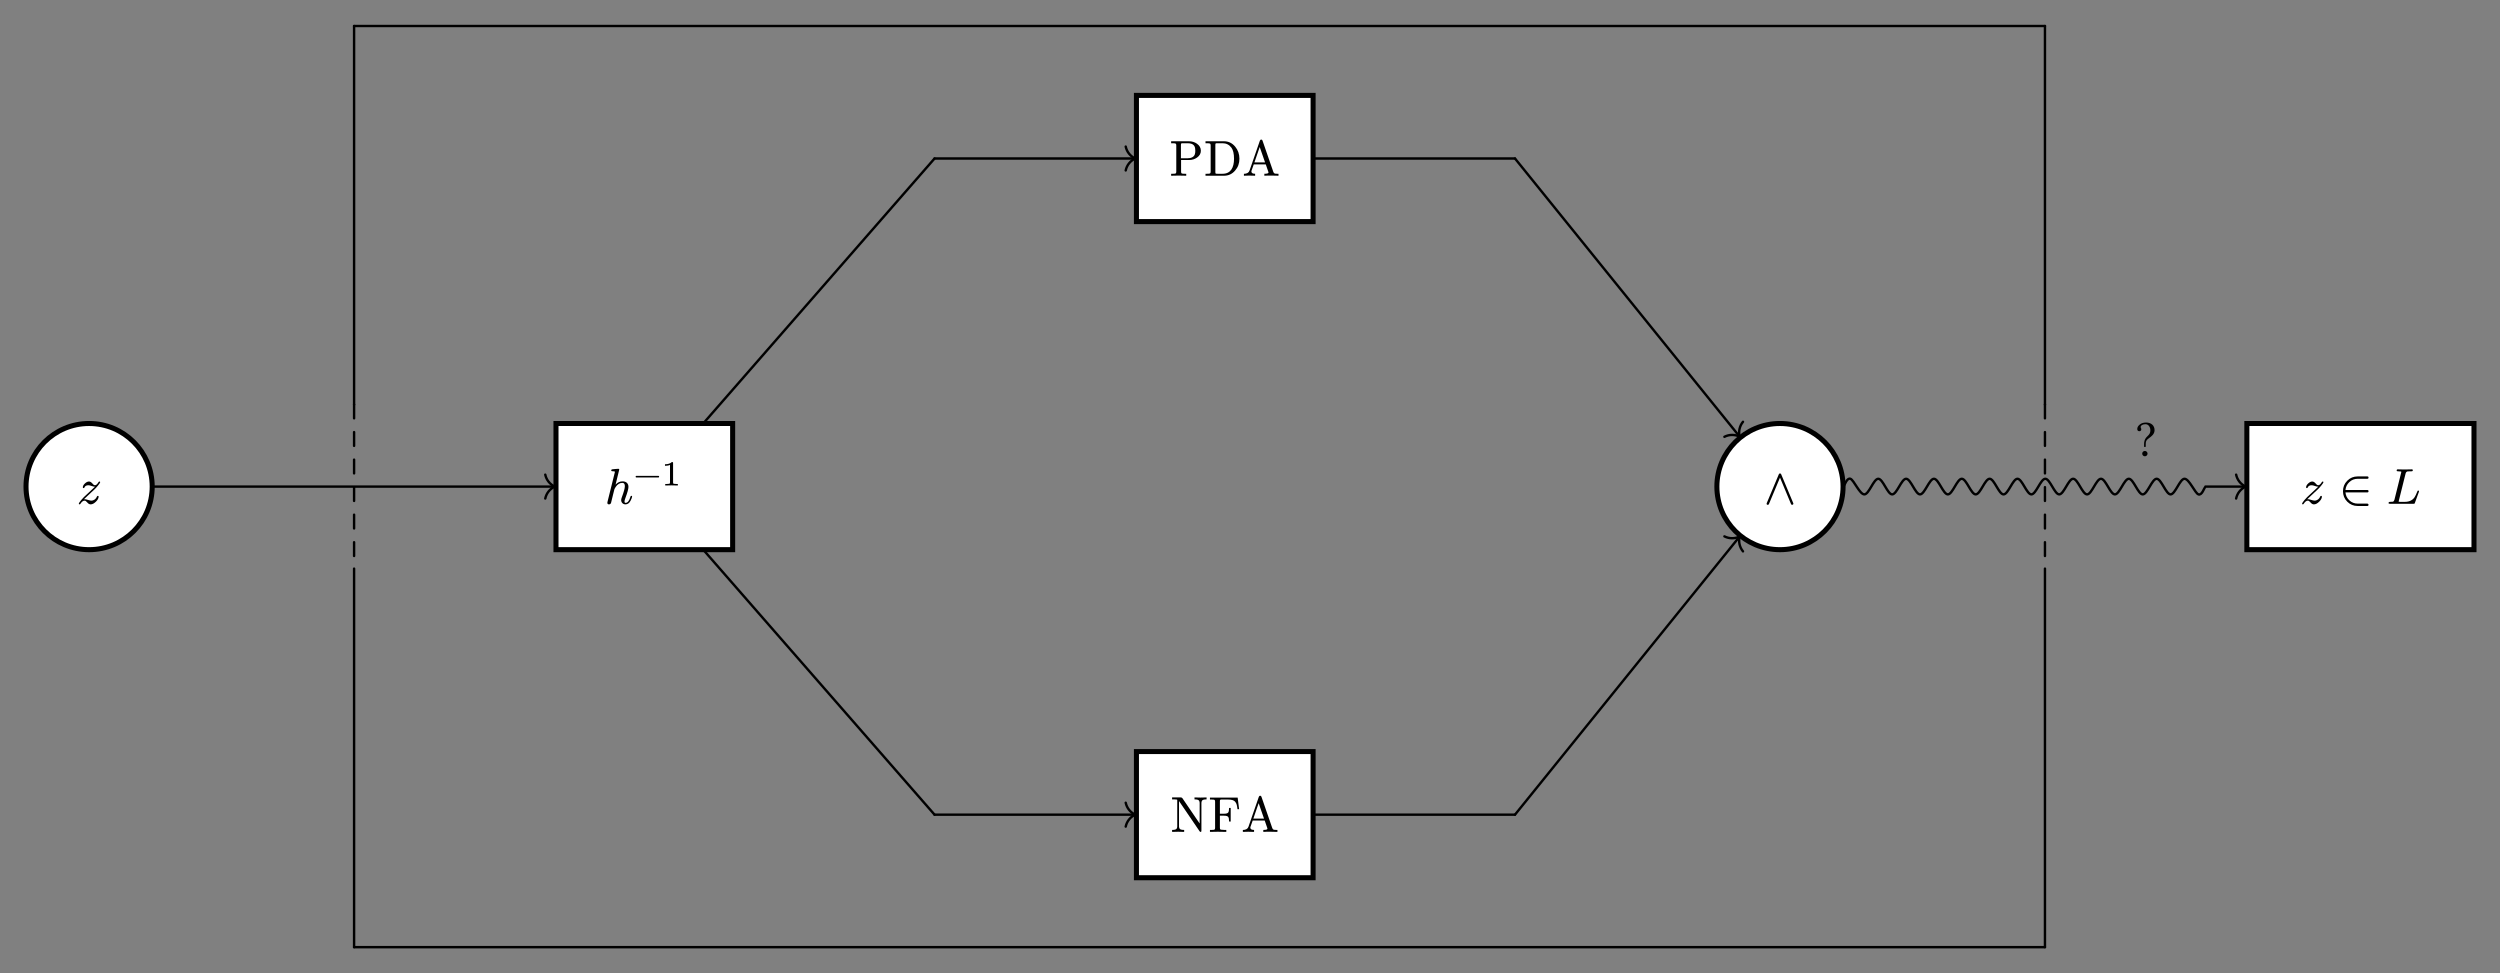 <svg class="typst-doc" viewBox="0 0 544.839 212.089" width="544.839pt" height="212.089pt" xmlns="http://www.w3.org/2000/svg" xmlns:xlink="http://www.w3.org/1999/xlink" xmlns:h5="http://www.w3.org/1999/xhtml">
    <rect x="0" y="0" width="544.839" height="212.089" fill="#808080" stroke="none"/>
    <path class="typst-shape" fill="none" fill-rule="nonzero" d="M 0 0 L 0 212.089 L 544.839 212.089 L 544.839 0 Z "/>
    <g>
        <g transform="translate(5.669 5.669)">
            <g class="typst-group">
                <g>
                    <g transform="translate(0 0)">
                        <g class="typst-group">
                            <g>
                                <g transform="translate(198 28.875)">
                                    <path class="typst-shape" fill="none" stroke="#000000" stroke-width="0.528" stroke-linecap="round" stroke-linejoin="miter" stroke-miterlimit="4" d="M 0 0 C 0 0 43.736 0 43.736 0 "/>
                                </g>
                                <g transform="translate(239.663 28.875)">
                                    <path class="typst-shape" fill="none" stroke="#000000" stroke-width="0.528" stroke-linecap="round" stroke-linejoin="miter" stroke-miterlimit="4" d="M 2.073 0 C 1.009 0.49 0.24 1.455 0 2.602 "/>
                                </g>
                                <g transform="translate(239.663 26.273)">
                                    <path class="typst-shape" fill="none" stroke="#000000" stroke-width="0.528" stroke-linecap="round" stroke-linejoin="miter" stroke-miterlimit="4" d="M 2.073 2.602 C 1.009 2.112 0.24 1.147 0 0 "/>
                                </g>
                                <g transform="translate(198 171.875)">
                                    <path class="typst-shape" fill="none" stroke="#000000" stroke-width="0.528" stroke-linecap="round" stroke-linejoin="miter" stroke-miterlimit="4" d="M 0 0 C 0 0 43.736 0 43.736 0 "/>
                                </g>
                                <g transform="translate(239.663 171.875)">
                                    <path class="typst-shape" fill="none" stroke="#000000" stroke-width="0.528" stroke-linecap="round" stroke-linejoin="miter" stroke-miterlimit="4" d="M 2.073 0 C 1.009 0.49 0.24 1.455 0 2.602 "/>
                                </g>
                                <g transform="translate(239.663 169.273)">
                                    <path class="typst-shape" fill="none" stroke="#000000" stroke-width="0.528" stroke-linecap="round" stroke-linejoin="miter" stroke-miterlimit="4" d="M 2.073 2.602 C 1.009 2.112 0.24 1.147 0 0 "/>
                                </g>
                                <g transform="translate(147.584 28.875)">
                                    <path class="typst-shape" fill="none" stroke="#000000" stroke-width="0.528" stroke-linecap="round" stroke-linejoin="miter" stroke-miterlimit="4" d="M 0 57.75 C 0 57.75 50.416 0 50.416 0 "/>
                                </g>
                                <g transform="translate(147.584 114.125)">
                                    <path class="typst-shape" fill="none" stroke="#000000" stroke-width="0.528" stroke-linecap="round" stroke-linejoin="miter" stroke-miterlimit="4" d="M 0 0 C 0 0 50.416 57.75 50.416 57.75 "/>
                                </g>
                                <g transform="translate(27.5 100.375)">
                                    <path class="typst-shape" fill="none" stroke="#000000" stroke-width="0.528" stroke-linecap="round" stroke-linejoin="miter" stroke-miterlimit="4" d="M 0 0 C 0 0 87.736 0 87.736 0 "/>
                                </g>
                                <g transform="translate(113.163 100.375)">
                                    <path class="typst-shape" fill="none" stroke="#000000" stroke-width="0.528" stroke-linecap="round" stroke-linejoin="miter" stroke-miterlimit="4" d="M 2.073 0 C 1.009 0.49 0.24 1.455 0 2.602 "/>
                                </g>
                                <g transform="translate(113.163 97.773)">
                                    <path class="typst-shape" fill="none" stroke="#000000" stroke-width="0.528" stroke-linecap="round" stroke-linejoin="miter" stroke-miterlimit="4" d="M 2.073 2.602 C 1.009 2.112 0.24 1.147 0 0 "/>
                                </g>
                                <g transform="translate(280.5 28.875)">
                                    <path class="typst-shape" fill="none" stroke="#000000" stroke-width="0.528" stroke-linecap="round" stroke-linejoin="miter" stroke-miterlimit="4" d="M 0 0 C 0 0 44 0 44 0 "/>
                                </g>
                                <g transform="translate(280.5 171.875)">
                                    <path class="typst-shape" fill="none" stroke="#000000" stroke-width="0.528" stroke-linecap="round" stroke-linejoin="miter" stroke-miterlimit="4" d="M 0 0 C 0 0 44 0 44 0 "/>
                                </g>
                                <g transform="translate(324.5 28.875)">
                                    <path class="typst-shape" fill="none" stroke="#000000" stroke-width="0.528" stroke-linecap="round" stroke-linejoin="miter" stroke-miterlimit="4" d="M 0 0 C 0 0 48.968 60.627 48.968 60.627 "/>
                                </g>
                                <g transform="translate(370.141 89.118)">
                                    <path class="typst-shape" fill="none" stroke="#000000" stroke-width="0.528" stroke-linecap="round" stroke-linejoin="miter" stroke-miterlimit="4" d="M 3.327 0.385 C 2.277 -0.136 1.043 -0.128 0 0.407 "/>
                                </g>
                                <g transform="translate(373.355 86.254)">
                                    <path class="typst-shape" fill="none" stroke="#000000" stroke-width="0.528" stroke-linecap="round" stroke-linejoin="miter" stroke-miterlimit="4" d="M 0.113 3.248 C -0.175 2.112 0.093 0.907 0.835 0 "/>
                                </g>
                                <g transform="translate(324.5 111.248)">
                                    <path class="typst-shape" fill="none" stroke="#000000" stroke-width="0.528" stroke-linecap="round" stroke-linejoin="miter" stroke-miterlimit="4" d="M 0 60.627 C 0 60.627 48.968 0 48.968 0 "/>
                                </g>
                                <g transform="translate(373.355 111.248)">
                                    <path class="typst-shape" fill="none" stroke="#000000" stroke-width="0.528" stroke-linecap="round" stroke-linejoin="miter" stroke-miterlimit="4" d="M 0.113 0 C -0.175 1.136 0.093 2.341 0.835 3.248 "/>
                                </g>
                                <g transform="translate(370.141 111.226)">
                                    <path class="typst-shape" fill="none" stroke="#000000" stroke-width="0.528" stroke-linecap="round" stroke-linejoin="miter" stroke-miterlimit="4" d="M 3.327 0.022 C 2.277 0.542 1.043 0.534 0 0 "/>
                                </g>
                                <g transform="translate(396 98.642)">
                                    <path class="typst-shape" fill="none" stroke="#000000" stroke-width="0.528" stroke-linecap="round" stroke-linejoin="miter" stroke-miterlimit="4" d="M 0 1.733 C 0 1.733 0.088 1.733 0.088 1.733 C 0.088 1.733 0.088 1.733 0.088 1.733 C 0.341 1.449 0.846 -0.252 1.605 0.032 C 1.605 0.032 1.605 0.032 1.605 0.032 C 2.363 0.315 3.627 3.433 4.638 3.433 C 4.638 3.433 4.638 3.433 4.638 3.433 C 5.649 3.433 6.661 0.032 7.672 0.032 C 7.672 0.032 7.672 0.032 7.672 0.032 C 8.683 0.032 9.694 3.433 10.705 3.433 C 10.705 3.433 10.705 3.433 10.705 3.433 C 11.717 3.433 12.728 0.032 13.739 0.032 C 13.739 0.032 13.739 0.032 13.739 0.032 C 14.75 0.032 15.762 3.433 16.773 3.433 C 16.773 3.433 16.773 3.433 16.773 3.433 C 17.784 3.433 18.795 0.032 19.806 0.032 C 19.806 0.032 19.806 0.032 19.806 0.032 C 20.818 0.032 21.829 3.433 22.84 3.433 C 22.84 3.433 22.84 3.433 22.84 3.433 C 23.851 3.433 24.862 0.032 25.874 0.032 C 25.874 0.032 25.874 0.032 25.874 0.032 C 26.885 0.032 27.896 3.433 28.907 3.433 C 28.907 3.433 28.907 3.433 28.907 3.433 C 29.919 3.433 30.93 0.032 31.941 0.032 C 31.941 0.032 31.941 0.032 31.941 0.032 C 32.952 0.032 33.963 3.433 34.975 3.433 C 34.975 3.433 34.975 3.433 34.975 3.433 C 35.986 3.433 36.997 0.032 38.008 0.032 C 38.008 0.032 38.008 0.032 38.008 0.032 C 39.019 0.032 40.031 3.433 41.042 3.433 C 41.042 3.433 41.042 3.433 41.042 3.433 C 42.053 3.433 43.064 0.032 44.076 0.032 C 44.076 0.032 44.076 0.032 44.076 0.032 C 45.087 0.032 46.098 3.433 47.109 3.433 C 47.109 3.433 47.109 3.433 47.109 3.433 C 48.12 3.433 49.132 0.032 50.143 0.032 C 50.143 0.032 50.143 0.032 50.143 0.032 C 51.154 0.032 52.165 3.433 53.176 3.433 C 53.176 3.433 53.176 3.433 53.176 3.433 C 54.188 3.433 55.199 0.032 56.21 0.032 C 56.21 0.032 56.21 0.032 56.21 0.032 C 57.221 0.032 58.233 3.433 59.244 3.433 C 59.244 3.433 59.244 3.433 59.244 3.433 C 60.255 3.433 61.266 0.032 62.277 0.032 C 62.277 0.032 62.277 0.032 62.277 0.032 C 63.289 0.032 64.3 3.433 65.311 3.433 C 65.311 3.433 65.311 3.433 65.311 3.433 C 66.322 3.433 67.333 0.032 68.345 0.032 C 68.345 0.032 68.345 0.032 68.345 0.032 C 69.356 0.032 70.367 3.433 71.378 3.433 C 71.378 3.433 71.378 3.433 71.378 3.433 C 72.39 3.433 73.401 0.032 74.412 0.032 C 74.412 0.032 74.412 0.032 74.412 0.032 C 75.423 0.032 76.687 3.15 77.446 3.433 C 77.446 3.433 77.446 3.433 77.446 3.433 C 78.204 3.717 78.71 2.016 78.962 1.733 C 78.962 1.733 78.962 1.733 78.962 1.733 C 78.962 1.733 87.736 1.733 87.736 1.733 "/>
                                </g>
                                <g transform="translate(481.663 100.375)">
                                    <path class="typst-shape" fill="none" stroke="#000000" stroke-width="0.528" stroke-linecap="round" stroke-linejoin="miter" stroke-miterlimit="4" d="M 2.073 0 C 1.009 0.49 0.24 1.455 0 2.602 "/>
                                </g>
                                <g transform="translate(481.663 97.773)">
                                    <path class="typst-shape" fill="none" stroke="#000000" stroke-width="0.528" stroke-linecap="round" stroke-linejoin="miter" stroke-miterlimit="4" d="M 2.073 2.602 C 1.009 2.112 0.24 1.147 0 0 "/>
                                </g>
                                <g transform="translate(457.408 84.227)">
                                    <path class="typst-shape" fill="none" d="M 0 0 C 0 0 9.185 0 9.185 0 C 9.185 0 9.185 11.748 9.185 11.748 C 9.185 11.748 0 11.748 0 11.748 C 0 11.748 0 11.748 0 11.748 C 0 11.748 0 0 0 0 C 0 0 0 0 0 0 Z "/>
                                </g>
                                <g transform="translate(457.408 84.227)">
                                    <g class="typst-group">
                                        <g>
                                            <g transform="translate(0 0)">
                                                <g class="typst-group">
                                                    <g>
                                                        <g transform="translate(0 0)">
                                                            <g class="typst-group">
                                                                <g>
                                                                    <g transform="translate(0 0)">
                                                                        <g class="typst-group">
                                                                            <g>
                                                                                <g transform="translate(2.2 9.438)">
                                                                                    <g class="typst-text" transform="scale(1, -1)">
                                                                                        <use xlink:href="#g58AEDCED54AD1E36075D532ACBEEFA0C" x="0" fill="#000000" fill-rule="nonzero"/>
                                                                                    </g>
                                                                                </g>
                                                                            </g>
                                                                        </g>
                                                                    </g>
                                                                </g>
                                                            </g>
                                                        </g>
                                                    </g>
                                                </g>
                                            </g>
                                        </g>
                                    </g>
                                </g>
                                <g transform="translate(71.5 0)">
                                    <path class="typst-shape" fill="none" stroke="#000000" stroke-width="0.528" stroke-linecap="round" stroke-linejoin="miter" stroke-miterlimit="4" d="M 0 0 C 0 0 368.5 0 368.5 0 "/>
                                </g>
                                <g transform="translate(71.5 200.75)">
                                    <path class="typst-shape" fill="none" stroke="#000000" stroke-width="0.528" stroke-linecap="round" stroke-linejoin="miter" stroke-miterlimit="4" d="M 0 0 C 0 0 368.5 0 368.5 0 "/>
                                </g>
                                <g transform="translate(71.5 0)">
                                    <path class="typst-shape" fill="none" stroke="#000000" stroke-width="0.528" stroke-linecap="round" stroke-linejoin="miter" stroke-miterlimit="4" d="M 0 0 C 0 0 0 82.5 0 82.5 "/>
                                </g>
                                <g transform="translate(440 0)">
                                    <path class="typst-shape" fill="none" stroke="#000000" stroke-width="0.528" stroke-linecap="round" stroke-linejoin="miter" stroke-miterlimit="4" d="M 0 0 C 0 0 0 82.5 0 82.5 "/>
                                </g>
                                <g transform="translate(71.5 118.25)">
                                    <path class="typst-shape" fill="none" stroke="#000000" stroke-width="0.528" stroke-linecap="round" stroke-linejoin="miter" stroke-miterlimit="4" d="M 0 0 C 0 0 0 82.5 0 82.5 "/>
                                </g>
                                <g transform="translate(440 118.25)">
                                    <path class="typst-shape" fill="none" stroke="#000000" stroke-width="0.528" stroke-linecap="round" stroke-linejoin="miter" stroke-miterlimit="4" d="M 0 0 C 0 0 0 82.5 0 82.5 "/>
                                </g>
                                <g transform="translate(71.5 82.5)">
                                    <path class="typst-shape" fill="none" stroke="#000000" stroke-width="0.528" stroke-linecap="round" stroke-linejoin="miter" stroke-miterlimit="4" stroke-dashoffset="0" stroke-dasharray="3 3" d="M 0 0 C 0 0 0 35.75 0 35.75 "/>
                                </g>
                                <g transform="translate(440 82.5)">
                                    <path class="typst-shape" fill="none" stroke="#000000" stroke-width="0.528" stroke-linecap="round" stroke-linejoin="miter" stroke-miterlimit="4" stroke-dashoffset="0" stroke-dasharray="3 3" d="M 0 0 C 0 0 0 35.75 0 35.75 "/>
                                </g>
                                <g transform="translate(242 15.125)">
                                    <path class="typst-shape" fill="#ffffff" fill-rule="nonzero" stroke="#000000" stroke-width="1.1" stroke-linecap="butt" stroke-linejoin="miter" stroke-miterlimit="4" d="M 0 0 C 0 0 0 27.5 0 27.5 C 0 27.5 38.5 27.5 38.5 27.5 C 38.5 27.5 38.5 0 38.5 0 C 38.5 0 0 0 0 0 C 0 0 0 0 0 0 Z "/>
                                </g>
                                <g transform="translate(248 21.125)">
                                    <path class="typst-shape" fill="none" d="M 0 0 C 0 0 26.5 0 26.5 0 C 26.5 0 26.5 15.5 26.5 15.5 C 26.5 15.5 0 15.5 0 15.5 C 0 15.5 0 15.5 0 15.5 C 0 15.5 0 0 0 0 C 0 0 0 0 0 0 Z "/>
                                </g>
                                <g transform="translate(248 21.125)">
                                    <g class="typst-group">
                                        <g>
                                            <g transform="translate(0 0)">
                                                <g class="typst-group">
                                                    <g>
                                                        <g transform="translate(0 0)">
                                                            <g class="typst-group">
                                                                <g>
                                                                    <g transform="translate(1.178 11.506)">
                                                                        <g class="typst-text" transform="scale(1, -1)">
                                                                            <use xlink:href="#g39A52DE087110052912D3288108B8845" x="0" fill="#000000" fill-rule="nonzero"/>
                                                                            <use xlink:href="#g423F2BD11519225E8C877F3D548B7CEF" x="7.491" fill="#000000" fill-rule="nonzero"/>
                                                                            <use xlink:href="#g54096A9B13CC208713945EE8BC483DDF" x="15.895" fill="#000000" fill-rule="nonzero"/>
                                                                        </g>
                                                                    </g>
                                                                </g>
                                                            </g>
                                                        </g>
                                                    </g>
                                                </g>
                                            </g>
                                        </g>
                                    </g>
                                </g>
                                <g transform="translate(242 158.125)">
                                    <path class="typst-shape" fill="#ffffff" fill-rule="nonzero" stroke="#000000" stroke-width="1.1" stroke-linecap="butt" stroke-linejoin="miter" stroke-miterlimit="4" d="M 0 0 C 0 0 0 27.5 0 27.5 C 0 27.5 38.5 27.5 38.5 27.5 C 38.5 27.5 38.5 0 38.5 0 C 38.5 0 0 0 0 0 C 0 0 0 0 0 0 Z "/>
                                </g>
                                <g transform="translate(248 164.125)">
                                    <path class="typst-shape" fill="none" d="M 0 0 C 0 0 26.5 0 26.5 0 C 26.5 0 26.5 15.5 26.5 15.5 C 26.5 15.5 0 15.5 0 15.5 C 0 15.5 0 15.5 0 15.5 C 0 15.5 0 0 0 0 C 0 0 0 0 0 0 Z "/>
                                </g>
                                <g transform="translate(248 164.125)">
                                    <g class="typst-group">
                                        <g>
                                            <g transform="translate(0 0)">
                                                <g class="typst-group">
                                                    <g>
                                                        <g transform="translate(0 0)">
                                                            <g class="typst-group">
                                                                <g>
                                                                    <g transform="translate(1.409 11.506)">
                                                                        <g class="typst-text" transform="scale(1, -1)">
                                                                            <use xlink:href="#gD0933744919E530D9BE3EE64A725ABB5" x="0" fill="#000000" fill-rule="nonzero"/>
                                                                            <use xlink:href="#g19A8DE2251B6167068C9F90FAA8CCAA5" x="8.25" fill="#000000" fill-rule="nonzero"/>
                                                                            <use xlink:href="#g54096A9B13CC208713945EE8BC483DDF" x="15.433" fill="#000000" fill-rule="nonzero"/>
                                                                        </g>
                                                                    </g>
                                                                </g>
                                                            </g>
                                                        </g>
                                                    </g>
                                                </g>
                                            </g>
                                        </g>
                                    </g>
                                </g>
                                <g transform="translate(115.5 86.625)">
                                    <path class="typst-shape" fill="#ffffff" fill-rule="nonzero" stroke="#000000" stroke-width="1.1" stroke-linecap="butt" stroke-linejoin="miter" stroke-miterlimit="4" d="M 0 0 C 0 0 0 27.5 0 27.5 C 0 27.5 38.5 27.5 38.5 27.5 C 38.5 27.5 38.5 0 38.5 0 C 38.5 0 0 0 0 0 C 0 0 0 0 0 0 Z "/>
                                </g>
                                <g transform="translate(121.5 92.625)">
                                    <path class="typst-shape" fill="none" d="M 0 0 C 0 0 26.5 0 26.5 0 C 26.5 0 26.5 15.5 26.5 15.5 C 26.5 15.5 0 15.5 0 15.5 C 0 15.5 0 15.5 0 15.5 C 0 15.5 0 0 0 0 C 0 0 0 0 0 0 Z "/>
                                </g>
                                <g transform="translate(121.5 92.625)">
                                    <g class="typst-group">
                                        <g>
                                            <g transform="translate(0 0)">
                                                <g class="typst-group">
                                                    <g>
                                                        <g transform="translate(0 0)">
                                                            <g class="typst-group">
                                                                <g>
                                                                    <g transform="translate(4.588 11.506)">
                                                                        <g class="typst-text" transform="scale(1, -1)">
                                                                            <use xlink:href="#g41F77033B645927FD9CE70E0018BF441" x="0" fill="#000000" fill-rule="nonzero"/>
                                                                        </g>
                                                                    </g>
                                                                    <g transform="translate(10.924 7.514)">
                                                                        <g class="typst-text" transform="scale(1, -1)">
                                                                            <use xlink:href="#g9798276D4A96C10B61B3DDB44F2CF267" x="0" fill="#000000" fill-rule="nonzero"/>
                                                                        </g>
                                                                    </g>
                                                                    <g transform="translate(16.915 7.514)">
                                                                        <g class="typst-text" transform="scale(1, -1)">
                                                                            <use xlink:href="#gBBF58841D6DD7C64DD5262EF3E76C47E" x="0" fill="#000000" fill-rule="nonzero"/>
                                                                        </g>
                                                                    </g>
                                                                </g>
                                                            </g>
                                                        </g>
                                                    </g>
                                                </g>
                                            </g>
                                        </g>
                                    </g>
                                </g>
                                <g transform="translate(0 86.625)">
                                    <path class="typst-shape" fill="#ffffff" fill-rule="nonzero" stroke="#000000" stroke-width="1.1" stroke-linecap="butt" stroke-linejoin="miter" stroke-miterlimit="4" d="M 13.75 0 C 6.163 0 0 6.163 0 13.75 C 0 13.75 0 13.75 0 13.75 C 0 21.337 6.163 27.5 13.75 27.5 C 13.75 27.5 13.75 27.5 13.75 27.5 C 21.337 27.5 27.5 21.337 27.5 13.75 C 27.5 13.75 27.5 13.75 27.5 13.75 C 27.5 6.163 21.337 0 13.75 0 C 13.75 0 13.75 0 13.75 0 Z "/>
                                </g>
                                <g transform="translate(6 92.625)">
                                    <path class="typst-shape" fill="none" d="M 0 0 C 0 0 15.5 0 15.5 0 C 15.5 0 15.5 15.5 15.5 15.5 C 15.5 15.5 0 15.5 0 15.5 C 0 15.5 0 15.5 0 15.5 C 0 15.5 0 0 0 0 C 0 0 0 0 0 0 Z "/>
                                </g>
                                <g transform="translate(6 92.625)">
                                    <g class="typst-group">
                                        <g>
                                            <g transform="translate(0 0)">
                                                <g class="typst-group">
                                                    <g>
                                                        <g transform="translate(0 0)">
                                                            <g class="typst-group">
                                                                <g>
                                                                    <g transform="translate(5.028 11.506)">
                                                                        <g class="typst-text" transform="scale(1, -1)">
                                                                            <use xlink:href="#gECE2E9FC19F7B4245BC42919AFCC61A0" x="0" fill="#000000" fill-rule="nonzero"/>
                                                                        </g>
                                                                    </g>
                                                                </g>
                                                            </g>
                                                        </g>
                                                    </g>
                                                </g>
                                            </g>
                                        </g>
                                    </g>
                                </g>
                                <g transform="translate(368.5 86.625)">
                                    <path class="typst-shape" fill="#ffffff" fill-rule="nonzero" stroke="#000000" stroke-width="1.1" stroke-linecap="butt" stroke-linejoin="miter" stroke-miterlimit="4" d="M 13.75 0 C 6.163 0 0 6.163 0 13.75 C 0 13.75 0 13.75 0 13.75 C 0 21.337 6.163 27.5 13.75 27.5 C 13.75 27.5 13.75 27.5 13.75 27.5 C 21.337 27.5 27.5 21.337 27.5 13.75 C 27.5 13.75 27.5 13.75 27.5 13.75 C 27.5 6.163 21.337 0 13.75 0 C 13.75 0 13.75 0 13.75 0 Z "/>
                                </g>
                                <g transform="translate(374.5 92.625)">
                                    <path class="typst-shape" fill="none" d="M 0 0 C 0 0 15.5 0 15.5 0 C 15.5 0 15.5 15.5 15.5 15.5 C 15.5 15.5 0 15.5 0 15.5 C 0 15.5 0 15.5 0 15.5 C 0 15.5 0 0 0 0 C 0 0 0 0 0 0 Z "/>
                                </g>
                                <g transform="translate(374.5 92.625)">
                                    <g class="typst-group">
                                        <g>
                                            <g transform="translate(0 0)">
                                                <g class="typst-group">
                                                    <g>
                                                        <g transform="translate(0 0)">
                                                            <g class="typst-group">
                                                                <g>
                                                                    <g transform="translate(4.082 11.506)">
                                                                        <g class="typst-text" transform="scale(1, -1)">
                                                                            <use xlink:href="#g1C7E220855786E2E3F6D551D3A089830" x="0" fill="#000000" fill-rule="nonzero"/>
                                                                        </g>
                                                                    </g>
                                                                </g>
                                                            </g>
                                                        </g>
                                                    </g>
                                                </g>
                                            </g>
                                        </g>
                                    </g>
                                </g>
                                <g transform="translate(484 86.625)">
                                    <path class="typst-shape" fill="#ffffff" fill-rule="nonzero" stroke="#000000" stroke-width="1.1" stroke-linecap="butt" stroke-linejoin="miter" stroke-miterlimit="4" d="M 0 0 C 0 0 0 27.5 0 27.5 C 0 27.5 49.5 27.5 49.5 27.5 C 49.5 27.5 49.5 0 49.5 0 C 49.5 0 0 0 0 0 C 0 0 0 0 0 0 Z "/>
                                </g>
                                <g transform="translate(490 92.625)">
                                    <path class="typst-shape" fill="none" d="M 0 0 C 0 0 37.5 0 37.5 0 C 37.5 0 37.5 15.5 37.5 15.5 C 37.5 15.5 0 15.5 0 15.5 C 0 15.5 0 15.5 0 15.5 C 0 15.5 0 0 0 0 C 0 0 0 0 0 0 Z "/>
                                </g>
                                <g transform="translate(490 92.625)">
                                    <g class="typst-group">
                                        <g>
                                            <g transform="translate(0 0)">
                                                <g class="typst-group">
                                                    <g>
                                                        <g transform="translate(0 0)">
                                                            <g class="typst-group">
                                                                <g>
                                                                    <g transform="translate(5.558 11.506)">
                                                                        <g class="typst-text" transform="scale(1, -1)">
                                                                            <use xlink:href="#gECE2E9FC19F7B4245BC42919AFCC61A0" x="0" fill="#000000" fill-rule="nonzero"/>
                                                                        </g>
                                                                    </g>
                                                                    <g transform="translate(14.059 11.506)">
                                                                        <g class="typst-text" transform="scale(1, -1)">
                                                                            <use xlink:href="#g603CD837D2CB35A36848815B10DA1D39" x="0" fill="#000000" fill-rule="nonzero"/>
                                                                        </g>
                                                                    </g>
                                                                    <g transform="translate(24.451 11.506)">
                                                                        <g class="typst-text" transform="scale(1, -1)">
                                                                            <use xlink:href="#gC747C78225814C5EBF9A24F05CD61B86" x="0" fill="#000000" fill-rule="nonzero"/>
                                                                        </g>
                                                                    </g>
                                                                </g>
                                                            </g>
                                                        </g>
                                                    </g>
                                                </g>
                                            </g>
                                        </g>
                                    </g>
                                </g>
                            </g>
                        </g>
                    </g>
                </g>
            </g>
        </g>
    </g>
    <defs id="glyph">
        <symbol id="g58AEDCED54AD1E36075D532ACBEEFA0C" overflow="visible">
            <path d="M 1.254 6.292 C 1.254 6.622 1.694 6.886 2.321 6.886 C 2.948 6.886 3.366 6.259 3.366 5.544 C 3.366 5.027 3.201 4.708 2.761 4.301 C 2.046 3.652 1.991 3.003 1.991 2.53 L 1.991 2.024 C 1.991 1.947 2.079 1.914 2.167 1.914 C 2.255 1.914 2.354 1.947 2.354 2.024 L 2.354 2.508 C 2.354 2.772 2.365 3.036 2.508 3.311 C 2.607 3.498 2.827 3.674 3.08 3.861 C 3.597 4.235 4.279 4.719 4.279 5.588 C 4.279 6.589 3.553 7.249 2.431 7.249 C 1.848 7.249 1.386 7.095 1.067 6.82 C 0.737 6.556 0.506 6.248 0.506 5.83 C 0.506 5.445 0.781 5.357 0.957 5.357 C 1.166 5.357 1.386 5.489 1.386 5.742 C 1.386 5.885 1.364 5.951 1.32 6.006 C 1.276 6.061 1.254 6.127 1.254 6.292 Z M 1.584 0.473 C 1.584 0.154 1.848 -0.11 2.167 -0.11 C 2.486 -0.11 2.75 0.154 2.75 0.473 C 2.75 0.792 2.486 1.056 2.167 1.056 C 1.848 1.056 1.584 0.792 1.584 0.473 Z "/>
        </symbol>
        <symbol id="g39A52DE087110052912D3288108B8845" overflow="visible">
            <path d="M 4.345 3.432 C 4.972 3.432 5.533 3.608 6.028 3.96 C 6.589 4.356 6.864 4.851 6.864 5.445 C 6.864 6.072 6.578 6.589 6.006 6.985 C 5.5 7.337 4.917 7.513 4.257 7.513 L 0.385 7.513 L 0.385 7.084 L 0.693 7.084 C 1.078 7.084 1.309 7.051 1.386 6.996 C 1.463 6.941 1.507 6.82 1.507 6.622 L 1.507 0.891 C 1.507 0.693 1.463 0.561 1.386 0.506 C 1.309 0.451 1.078 0.429 0.693 0.429 L 0.385 0.429 L 0.385 0 C 0.671 0.022 1.221 0.033 2.024 0.033 C 2.838 0.033 3.388 0.022 3.674 0 L 3.674 0.429 L 3.366 0.429 C 2.981 0.429 2.75 0.451 2.673 0.506 C 2.596 0.561 2.552 0.693 2.552 0.891 L 2.552 3.432 Z M 3.014 7.084 L 3.982 7.084 C 4.301 7.084 4.576 7.04 4.807 6.963 C 5.434 6.732 5.654 6.27 5.654 5.445 C 5.654 5.137 5.621 4.873 5.544 4.653 C 5.357 4.103 4.763 3.806 3.982 3.806 L 2.519 3.806 L 2.519 6.699 C 2.519 7.095 2.585 7.084 3.014 7.084 Z "/>
        </symbol>
        <symbol id="g423F2BD11519225E8C877F3D548B7CEF" overflow="visible">
            <path d="M 4.411 0 C 5.39 0 6.193 0.374 6.842 1.133 C 7.469 1.848 7.777 2.706 7.777 3.696 C 7.777 4.708 7.469 5.588 6.864 6.325 C 6.215 7.117 5.39 7.513 4.411 7.513 L 0.385 7.513 L 0.385 7.084 L 0.693 7.084 C 1.078 7.084 1.309 7.051 1.386 6.996 C 1.463 6.941 1.507 6.82 1.507 6.622 L 1.507 0.891 C 1.507 0.693 1.463 0.561 1.386 0.506 C 1.309 0.451 1.078 0.429 0.693 0.429 L 0.385 0.429 L 0.385 0 Z M 4.114 0.429 L 3.014 0.429 C 2.585 0.429 2.53 0.418 2.53 0.814 L 2.53 6.699 C 2.53 7.095 2.585 7.084 3.014 7.084 L 4.103 7.084 C 4.917 7.084 5.566 6.754 6.05 6.094 C 6.413 5.577 6.6 4.785 6.6 3.696 C 6.6 1.771 5.874 0.429 4.114 0.429 Z "/>
        </symbol>
        <symbol id="g54096A9B13CC208713945EE8BC483DDF" overflow="visible">
            <path d="M 6.413 0.033 L 7.887 0 L 7.887 0.429 L 7.645 0.429 C 7.37 0.429 7.183 0.44 7.106 0.462 C 6.941 0.517 6.831 0.638 6.765 0.825 L 4.411 7.634 C 4.367 7.777 4.29 7.876 4.125 7.876 C 3.982 7.876 3.883 7.799 3.828 7.634 L 1.573 1.122 C 1.419 0.671 1.012 0.429 0.352 0.418 L 0.352 0 L 1.507 0.033 L 2.794 0 L 2.794 0.429 C 2.255 0.429 1.98 0.594 1.98 0.935 C 1.98 1.012 1.991 1.056 2.002 1.078 L 2.497 2.475 L 5.115 2.475 L 5.676 0.847 C 5.698 0.781 5.709 0.737 5.709 0.704 C 5.709 0.517 5.412 0.429 4.807 0.429 L 4.807 0 C 5.269 0.033 5.808 0.044 6.413 0.033 Z M 3.795 6.259 L 4.961 2.904 L 2.64 2.904 Z "/>
        </symbol>
        <symbol id="gD0933744919E530D9BE3EE64A725ABB5" overflow="visible">
            <path d="M 6.336 0.165 C 6.441 0.01 6.479 0 6.556 0 C 6.743 0 6.754 0.077 6.754 0.33 L 6.754 6.325 C 6.754 6.512 6.798 6.666 6.886 6.809 C 7.007 6.996 7.337 7.084 7.876 7.084 L 7.876 7.513 L 6.556 7.48 L 5.247 7.513 L 5.247 7.084 C 5.786 7.084 6.116 6.996 6.237 6.809 C 6.325 6.666 6.369 6.512 6.369 6.325 L 6.369 1.826 L 2.607 7.348 C 2.53 7.458 2.42 7.513 2.255 7.513 L 0.363 7.513 L 0.363 7.084 L 0.726 7.084 C 1.166 7.084 1.408 7.062 1.463 7.018 C 1.474 7.007 1.485 6.952 1.485 6.864 L 1.485 1.188 C 1.485 1.001 1.441 0.847 1.353 0.704 C 1.232 0.517 0.902 0.429 0.363 0.429 L 0.363 0 L 1.672 0.033 L 2.992 0 L 2.992 0.429 C 2.453 0.429 2.123 0.517 2.002 0.704 C 1.914 0.847 1.87 1.001 1.87 1.188 L 1.87 6.721 Z "/>
        </symbol>
        <symbol id="g19A8DE2251B6167068C9F90FAA8CCAA5" overflow="visible">
            <path d="M 3.025 7.051 L 4.323 7.051 C 5.104 7.051 5.61 6.886 5.863 6.567 C 6.215 6.138 6.259 5.731 6.358 4.95 L 6.721 4.95 L 6.402 7.48 L 0.363 7.48 L 0.363 7.051 L 0.671 7.051 C 1.056 7.051 1.287 7.029 1.364 6.974 C 1.441 6.919 1.485 6.787 1.485 6.589 L 1.485 0.891 C 1.485 0.693 1.441 0.561 1.364 0.506 C 1.287 0.451 1.056 0.429 0.671 0.429 L 0.363 0.429 L 0.363 0 C 0.649 0.022 1.21 0.033 2.057 0.033 C 3.014 0.033 3.63 0.022 3.927 0 L 3.927 0.429 L 3.52 0.429 C 2.937 0.429 2.618 0.484 2.563 0.605 C 2.541 0.66 2.53 0.759 2.53 0.902 L 2.53 3.531 L 3.421 3.531 C 3.894 3.531 4.202 3.443 4.334 3.278 C 4.466 3.113 4.532 2.783 4.532 2.266 L 4.884 2.266 L 4.884 5.225 L 4.532 5.225 C 4.532 4.719 4.466 4.378 4.334 4.213 C 4.202 4.048 3.894 3.96 3.421 3.96 L 2.53 3.96 L 2.53 6.666 C 2.53 7.062 2.596 7.051 3.025 7.051 Z "/>
        </symbol>
        <symbol id="g41F77033B645927FD9CE70E0018BF441" overflow="visible">
            <path d="M 5.632 1.518 C 5.379 0.649 5.027 0.209 4.565 0.209 C 4.422 0.209 4.345 0.308 4.345 0.517 C 4.345 0.682 4.411 0.935 4.543 1.276 C 4.983 2.453 5.203 3.256 5.203 3.685 C 5.203 4.466 4.697 4.895 3.916 4.895 C 3.333 4.895 2.827 4.653 2.398 4.18 L 3.201 7.469 C 3.179 7.568 3.157 7.634 3.014 7.634 C 2.651 7.634 1.848 7.535 1.705 7.524 C 1.54 7.502 1.452 7.425 1.452 7.26 C 1.452 7.15 1.551 7.095 1.749 7.095 C 1.98 7.095 2.233 7.106 2.255 6.952 L 0.649 0.473 C 0.616 0.352 0.605 0.275 0.605 0.231 C 0.605 0 0.726 -0.121 0.957 -0.121 C 1.177 -0.121 1.331 -0.011 1.408 0.198 L 1.848 2.002 C 1.98 2.541 2.079 2.948 2.156 3.223 C 2.189 3.3 2.277 3.454 2.42 3.674 C 2.816 4.268 3.3 4.565 3.883 4.565 C 4.246 4.565 4.422 4.323 4.422 3.85 C 4.422 3.399 4.202 2.596 3.762 1.43 C 3.663 1.177 3.619 0.979 3.619 0.814 C 3.619 0.286 4.015 -0.121 4.543 -0.121 C 5.027 -0.121 5.412 0.154 5.687 0.715 C 5.896 1.155 6.006 1.452 6.006 1.595 C 6.006 1.694 5.951 1.749 5.83 1.749 C 5.797 1.749 5.632 1.65 5.632 1.518 Z "/>
        </symbol>
        <symbol id="g9798276D4A96C10B61B3DDB44F2CF267" overflow="visible">
            <path d="M 5.359 2.102 L 0.631 2.102 C 0.477 2.102 0.431 2.025 0.431 1.925 C 0.431 1.825 0.477 1.748 0.631 1.748 L 5.359 1.748 C 5.513 1.748 5.559 1.825 5.559 1.925 C 5.559 2.017 5.513 2.102 5.359 2.102 Z "/>
        </symbol>
        <symbol id="gBBF58841D6DD7C64DD5262EF3E76C47E" overflow="visible">
            <path d="M 2.333 5.113 C 2.002 4.789 1.509 4.628 0.839 4.628 L 0.839 4.289 C 1.294 4.289 1.655 4.358 1.933 4.489 L 1.933 0.654 C 1.933 0.554 1.925 0.493 1.902 0.462 C 1.863 0.377 1.632 0.331 1.209 0.331 L 0.893 0.331 L 0.893 0 L 2.264 0.031 L 3.642 0 L 3.642 0.331 L 3.326 0.331 C 2.903 0.331 2.672 0.377 2.626 0.462 C 2.61 0.493 2.603 0.554 2.603 0.654 L 2.603 4.866 C 2.603 5.074 2.572 5.113 2.333 5.113 Z "/>
        </symbol>
        <symbol id="gECE2E9FC19F7B4245BC42919AFCC61A0" overflow="visible">
            <path d="M 1.782 1.012 L 1.595 0.99 C 2.123 1.507 2.53 1.881 2.805 2.134 L 3.861 3.113 C 4.114 3.344 4.378 3.63 4.631 3.949 C 4.972 4.367 5.137 4.62 5.137 4.708 C 5.137 4.807 5.082 4.862 4.972 4.862 C 4.895 4.862 4.829 4.818 4.774 4.719 C 4.499 4.268 4.246 4.048 4.004 4.048 C 3.762 4.048 3.586 4.246 3.487 4.378 C 3.223 4.697 2.959 4.862 2.706 4.862 C 2.42 4.862 2.123 4.73 1.815 4.444 C 1.507 4.158 1.353 3.872 1.353 3.586 C 1.353 3.476 1.408 3.421 1.529 3.421 C 1.606 3.421 1.672 3.476 1.716 3.575 C 1.837 3.894 2.134 4.048 2.585 4.048 C 2.739 4.048 2.959 3.993 3.256 3.894 C 3.52 3.795 3.773 3.74 4.004 3.729 C 3.388 3.124 2.915 2.684 2.574 2.387 L 1.595 1.474 C 1.43 1.309 1.221 1.089 0.99 0.814 C 0.649 0.385 0.473 0.132 0.473 0.033 C 0.473 -0.066 0.528 -0.121 0.649 -0.121 C 0.715 -0.121 0.781 -0.066 0.858 0.044 C 1.133 0.473 1.43 0.693 1.738 0.693 C 1.914 0.693 2.112 0.561 2.332 0.286 C 2.552 0.011 2.805 -0.121 3.058 -0.121 C 3.432 -0.121 3.806 0.077 4.202 0.462 C 4.598 0.847 4.796 1.221 4.796 1.584 C 4.796 1.683 4.741 1.738 4.62 1.738 C 4.543 1.738 4.477 1.683 4.422 1.573 C 4.257 1.1 3.784 0.693 3.168 0.693 C 2.904 0.693 2.046 1.012 1.782 1.012 Z "/>
        </symbol>
        <symbol id="g1C7E220855786E2E3F6D551D3A089830" overflow="visible">
            <path d="M 6.314 -0.22 C 6.49 -0.22 6.655 -0.055 6.567 0.143 L 3.927 6.446 C 3.883 6.567 3.795 6.622 3.674 6.622 C 3.553 6.622 3.465 6.567 3.421 6.446 L 0.781 0.143 C 0.77 0.11 0.759 0.066 0.759 0.022 C 0.759 -0.143 0.847 -0.22 1.023 -0.22 C 1.133 -0.22 1.21 -0.165 1.254 -0.066 L 3.674 5.709 L 6.083 -0.066 C 6.127 -0.165 6.204 -0.22 6.314 -0.22 Z "/>
        </symbol>
        <symbol id="g603CD837D2CB35A36848815B10DA1D39" overflow="visible">
            <path d="M 6.193 0.044 L 4.103 0.044 C 3.41 0.044 2.794 0.275 2.288 0.748 C 1.782 1.221 1.496 1.793 1.43 2.486 L 6.193 2.486 C 6.369 2.486 6.457 2.574 6.457 2.75 C 6.457 2.926 6.369 3.014 6.193 3.014 L 1.43 3.014 C 1.496 3.707 1.782 4.279 2.288 4.752 C 2.794 5.225 3.41 5.456 4.103 5.456 L 6.193 5.456 C 6.369 5.456 6.457 5.544 6.457 5.709 C 6.457 5.885 6.369 5.973 6.193 5.973 L 4.103 5.973 C 3.212 5.973 2.453 5.665 1.826 5.038 C 1.199 4.411 0.891 3.652 0.891 2.75 C 0.891 1.848 1.199 1.089 1.826 0.462 C 2.453 -0.165 3.212 -0.473 4.103 -0.473 L 6.193 -0.473 C 6.369 -0.473 6.457 -0.385 6.457 -0.209 C 6.457 -0.077 6.336 0.044 6.193 0.044 Z "/>
        </symbol>
        <symbol id="gC747C78225814C5EBF9A24F05CD61B86" overflow="visible">
            <path d="M 5.72 7.337 C 5.72 7.458 5.643 7.513 5.5 7.513 L 3.894 7.48 L 2.453 7.513 C 2.288 7.524 2.2 7.436 2.2 7.249 C 2.2 7.172 2.233 7.117 2.299 7.106 C 2.398 7.095 2.486 7.084 2.541 7.084 C 2.882 7.073 3.069 7.051 3.124 7.04 C 3.179 7.029 3.212 6.996 3.212 6.941 C 3.212 6.919 3.201 6.853 3.168 6.743 L 1.716 0.902 C 1.65 0.66 1.54 0.517 1.375 0.462 C 1.309 0.44 1.111 0.429 0.77 0.429 C 0.539 0.429 0.429 0.341 0.429 0.165 C 0.429 0.055 0.539 0 0.77 0 L 5.797 0 C 6.072 0 6.094 0 6.171 0.209 L 7.029 2.563 C 7.062 2.64 7.073 2.695 7.073 2.728 C 7.073 2.838 7.018 2.893 6.897 2.893 C 6.787 2.893 6.732 2.794 6.677 2.64 C 6.468 2.101 6.27 1.694 6.105 1.441 C 5.698 0.825 5.005 0.429 3.993 0.429 L 2.97 0.429 C 2.849 0.429 2.772 0.429 2.739 0.44 C 2.662 0.44 2.629 0.462 2.629 0.495 C 2.629 0.517 2.651 0.594 2.684 0.737 L 4.147 6.611 C 4.213 6.864 4.356 7.007 4.565 7.062 C 4.631 7.073 4.862 7.084 5.258 7.084 C 5.566 7.084 5.72 7.084 5.72 7.337 Z "/>
        </symbol>
    </defs>
</svg>

